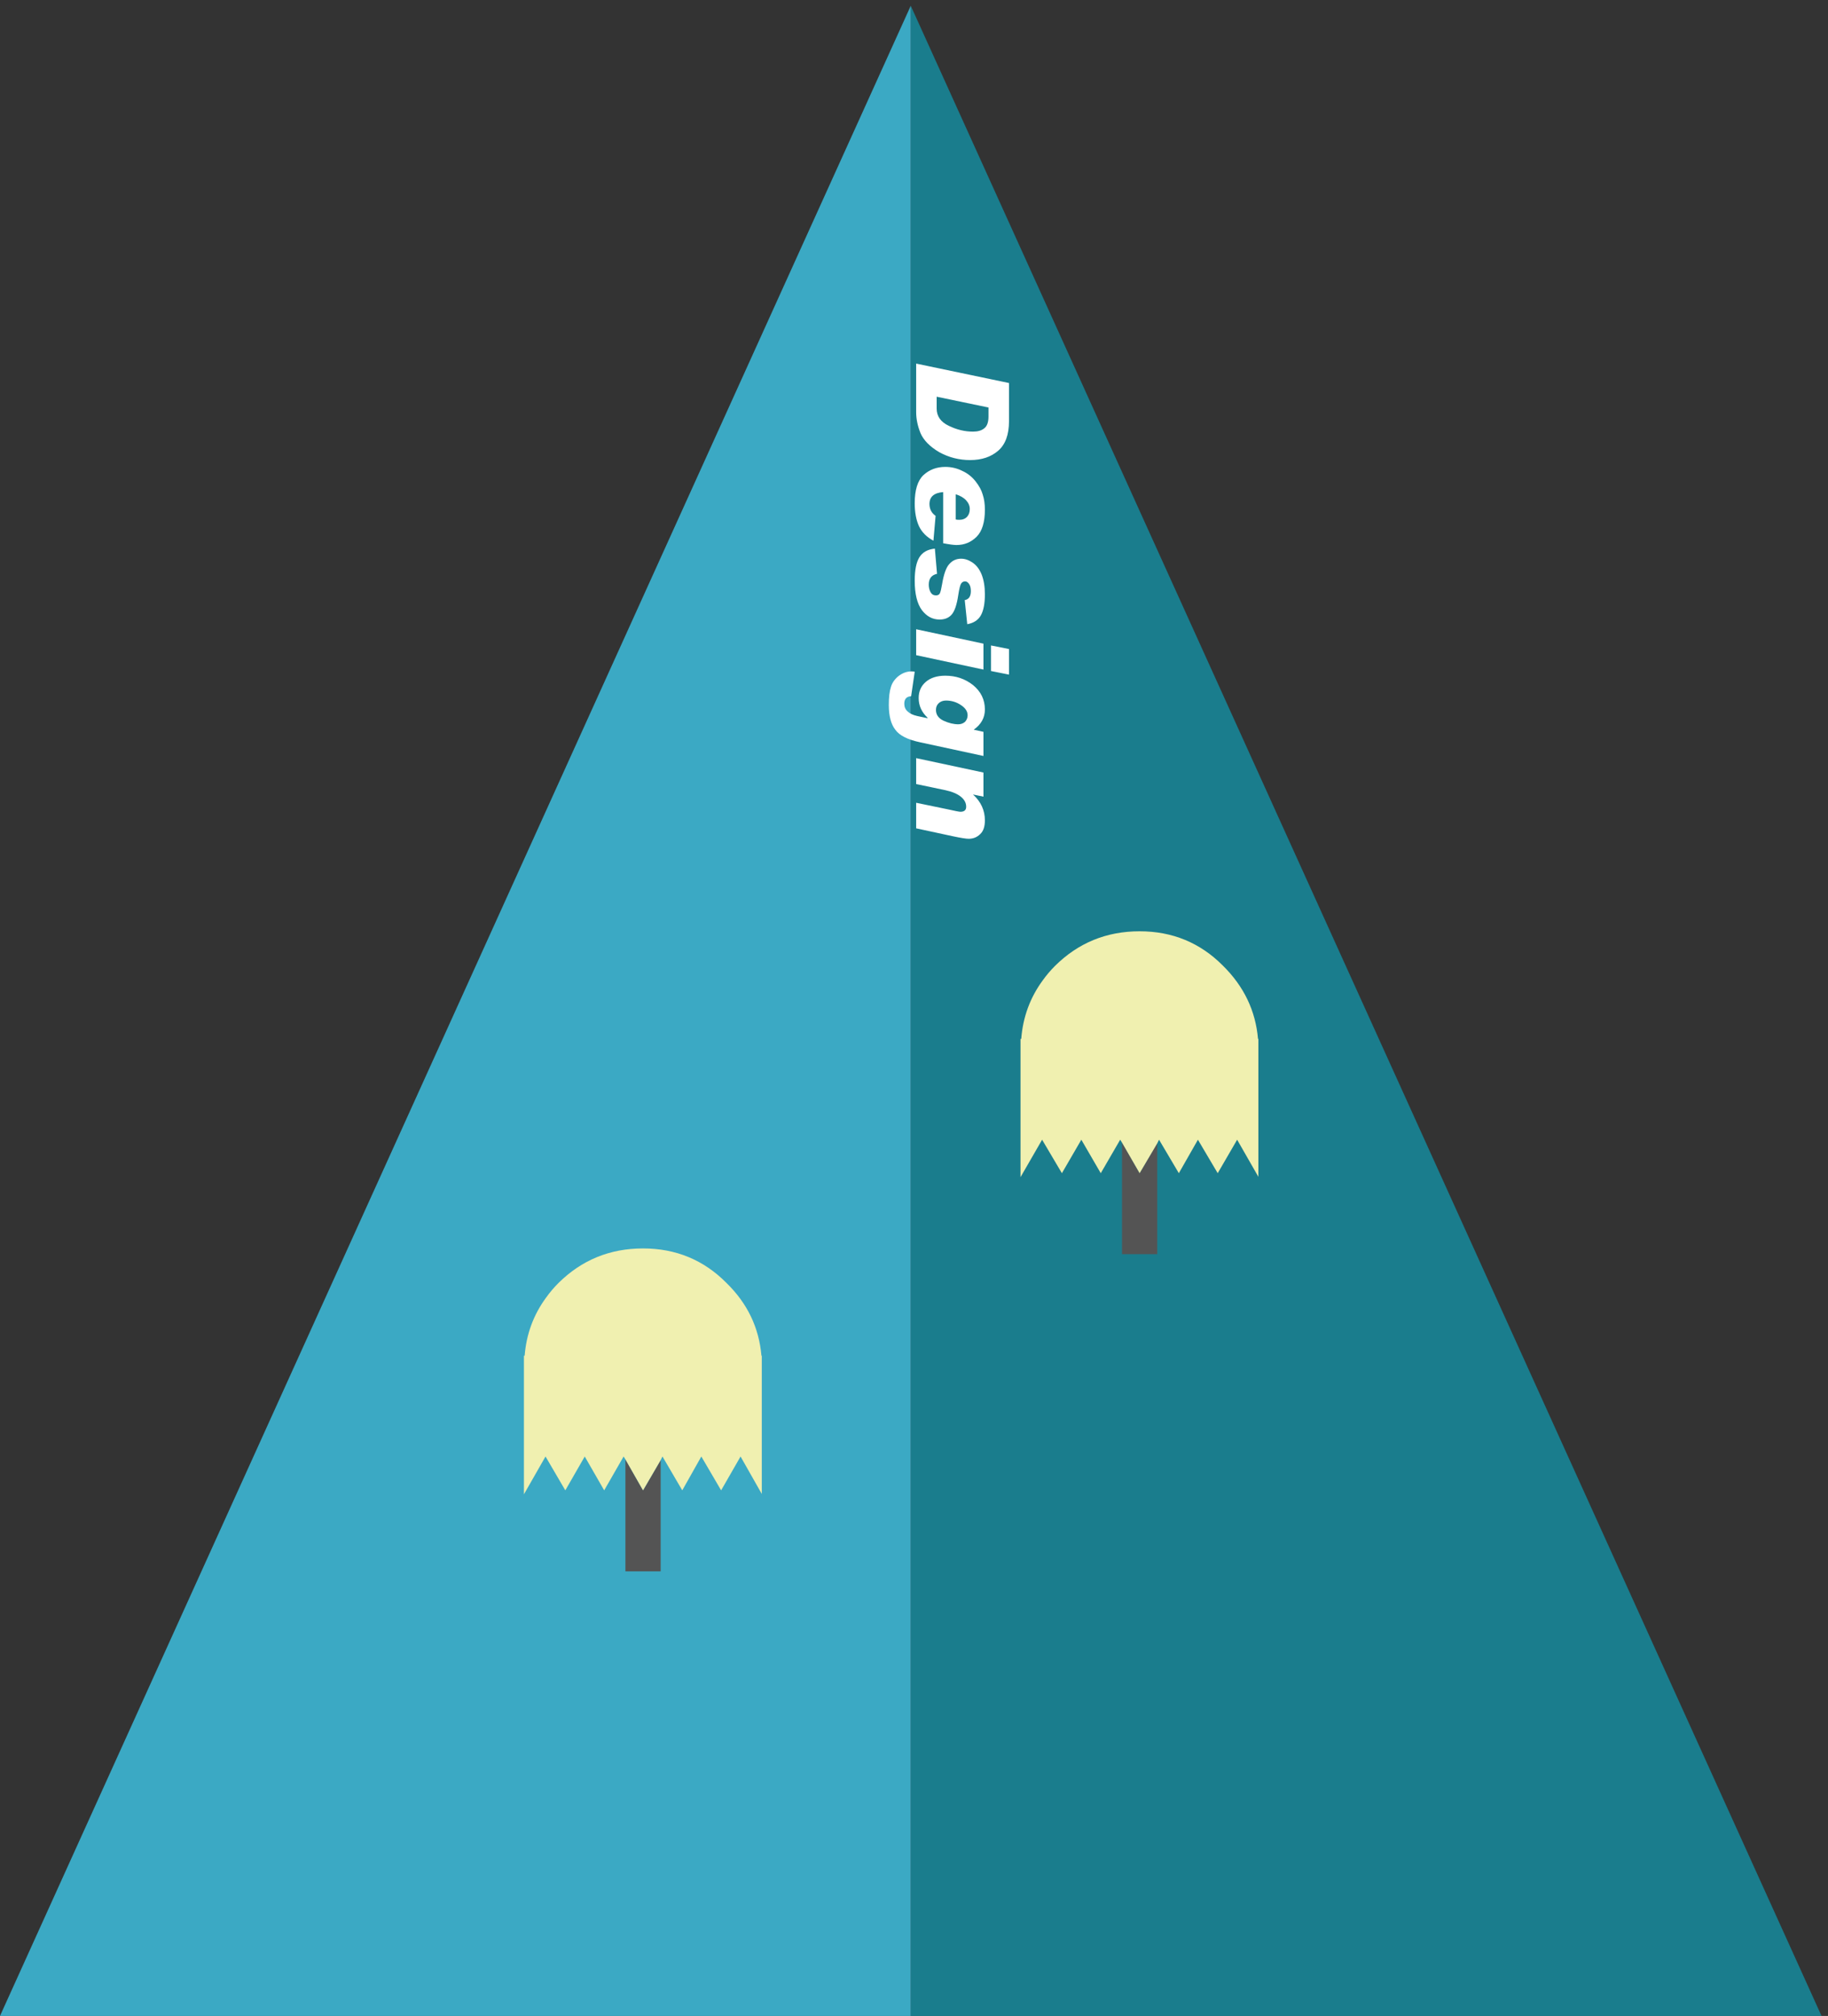 
<svg xmlns="http://www.w3.org/2000/svg" version="1.1" xmlns:xlink="http://www.w3.org/1999/xlink" preserveAspectRatio="none" x="0px" y="0px" width="254px" height="280px" viewBox="0 0 254 280">
<rect x="0" y="0" width="254" height="280" fill="#333333" stroke="none"/>
<defs>
<g id="Layer0_0_MEMBER_0_FILL">
<path fill="#1A7D8D" stroke="none" d="
M 253.1 280
L 126.55 0.8 126.55 280 253.1 280 Z"/>

<path fill="#3BA9C4" stroke="none" d="
M 0 280
L 126.55 280 126.55 0.8 0 280 Z"/>
</g>

<g id="Layer0_0_MEMBER_1_FILL">
<path fill="#545454" stroke="none" d="
M 89.35 207
L 86.9 202.7 86.9 218.25 91.8 218.25 91.8 202.8 89.35 207 Z"/>

<path fill="#F0F0B0" stroke="none" d="
M 75.9 180.2
Q 73.25 183.8 72.9 188.3
L 72.8 188.3 72.8 207.55 75.8 202.3 78.55 207 81.25 202.3 83.95 207 86.65 202.3 86.9 202.7 89.35 207 91.8 202.8 92.05 202.3 94.8 207 97.45 202.3 100.2 207 102.9 202.3 105.85 207.5 105.85 188.3 105.8 188.3
Q 105.3 182.45 100.95 178.2 96.2 173.4 89.35 173.4 82.45 173.4 77.6 178.2 76.65 179.15 75.9 180.2 Z"/>
</g>

<g id="Layer0_0_MEMBER_2_FILL">
<path fill="#545454" stroke="none" d="
M 158.35 162.95
L 155.9 158.7 155.9 174.2 160.8 174.2 160.8 158.8 158.35 162.95 Z"/>

<path fill="#F0F0B0" stroke="none" d="
M 174.8 144.3
Q 174.3 138.45 169.95 134.15 165.2 129.35 158.35 129.35 151.45 129.35 146.6 134.15 145.65 135.1 144.9 136.15 142.25 139.75 141.9 144.3
L 141.8 144.3 141.8 163.5 144.8 158.3 147.55 162.95 150.25 158.3 152.95 162.95 155.65 158.3 155.9 158.7 158.35 162.95 160.8 158.8 161.05 158.3 163.8 162.95 166.45 158.3 169.2 162.95 171.9 158.3 174.85 163.45 174.85 144.3 174.8 144.3 Z"/>
</g>

<g id="Layer0_0_MEMBER_3_FILL">
<path fill="#FFFFFF" stroke="none" d="
M 135.2 110.35
L 136.65 110.65 136.65 107.3 127.3 105.3 127.3 108.9 131.35 109.75
Q 132.75 110.05 133.5 110.65 134.25 111.25 134.25 112.05 134.25 112.75 133.45 112.75 133.2 112.75 131.65 112.4
L 127.3 111.5 127.3 115.05 132.4 116.15
Q 134.05 116.5 134.6 116.5 135.55 116.5 136.2 115.85 136.85 115.25 136.85 113.95 136.85 111.85 135.2 110.35
M 123.8 95.4
Q 123.5 96.3 123.5 97.9 123.5 100.2 124.4 101.35 125.25 102.55 127.85 103.1
L 136.65 105 136.65 101.65 135.3 101.35
Q 136.85 100.25 136.85 98.55 136.85 96.5 135.2 95.15 133.55 93.85 131.35 93.85 129.65 93.85 128.65 94.7 127.65 95.55 127.65 96.95 127.65 98.55 128.9 99.7
L 128.85 99.75 127.45 99.45
Q 126.55 99.25 126.1 98.8 125.65 98.4 125.65 97.75 125.65 96.75 126.6 96.7
L 127.1 93.3
Q 126.95 93.25 126.65 93.25 125.7 93.25 124.85 93.9 124.05 94.55 123.8 95.4
M 130.05 98.6
Q 130.05 98.05 130.4 97.7 130.8 97.3 131.45 97.3 132.6 97.3 133.55 97.95 134.45 98.55 134.45 99.35 134.45 99.85 134.1 100.25 133.7 100.6 133.15 100.6 132.2 100.6 131.1 100.1 130.05 99.6 130.05 98.6
M 140.2 93.7
L 140.2 90.15 137.7 89.65 137.7 93.2 140.2 93.7
M 127.3 87.4
L 127.3 91 136.65 93 136.65 89.4 127.3 87.4
M 136.4 79.8
Q 135.95 78.7 135.15 78.15 134.35 77.6 133.55 77.6 132.55 77.6 131.9 78.35 131.25 79.05 130.9 81.15 130.75 82.05 130.6 82.4 130.45 82.7 130.05 82.7 129.55 82.7 129.3 82.25 129.05 81.8 129.05 81.2 129.05 79.95 130.2 79.7
L 129.9 76.2
Q 128.4 76.35 127.75 77.4 127.1 78.45 127.1 80.65 127.1 83.4 128.1 84.75 129.1 86.05 130.55 86.05 131.6 86.05 132.2 85.4 132.85 84.7 133.15 82.65 133.35 81.35 133.55 81.05 133.75 80.75 134.1 80.75 134.4 80.75 134.65 81.1 134.9 81.45 134.9 82.1 134.9 83.2 134.05 83.35
L 134.4 86.7
Q 135.75 86.45 136.3 85.45 136.85 84.45 136.85 82.55 136.85 80.95 136.4 79.8
M 131.35 64.85
Q 129.55 64.85 128.3 66 127.1 67.15 127.1 69.9 127.1 71.8 127.7 73.1 128.3 74.35 129.7 75.1
L 130 71.65
Q 129.15 71.05 129.15 70 129.15 68.5 131.05 68.35
L 131.05 75.45
Q 132.35 75.7 132.9 75.7 134.55 75.7 135.7 74.55 136.85 73.4 136.85 70.8 136.85 69.6 136.55 68.7 136.3 67.8 135.55 66.85 134.8 65.9 133.7 65.4 132.6 64.85 131.35 64.85
M 133.3 72.2
Q 132.95 72.2 132.8 72.15
L 132.8 68.65
Q 133.75 68.95 134.25 69.5 134.75 70.05 134.75 70.7 134.75 71.35 134.4 71.75 134 72.2 133.3 72.2
M 140.2 58.5
L 140.2 53.2 127.3 50.5 127.3 57.25
Q 127.3 58.65 127.9 60.15 128.55 61.65 130.5 62.8 132.5 63.9 134.8 63.9 137.2 63.9 138.7 62.6 140.2 61.3 140.2 58.5
M 137.35 56.6
L 137.35 57.85
Q 137.35 59.05 136.75 59.5 136.2 59.95 135.2 59.95 133.5 59.95 131.85 59.15 130.15 58.35 130.15 56.75
L 130.15 55.1 137.35 56.6 Z"/>
</g>
</defs>

<g transform="matrix( 1, 0, 0, 1, 0,0) ">
<use xlink:href="#Layer0_0_MEMBER_0_FILL"/>
</g>

<g transform="matrix( 1, 0, 0, 1, 0,0) ">
<use xlink:href="#Layer0_0_MEMBER_1_FILL"/>
</g>

<g transform="matrix( 1, 0, 0, 1, 0,0) ">
<use xlink:href="#Layer0_0_MEMBER_2_FILL"/>
</g>

<g transform="matrix( 1, 0, 0, 1, 0,0) ">
<use xlink:href="#Layer0_0_MEMBER_3_FILL"/>
</g>
</svg>
